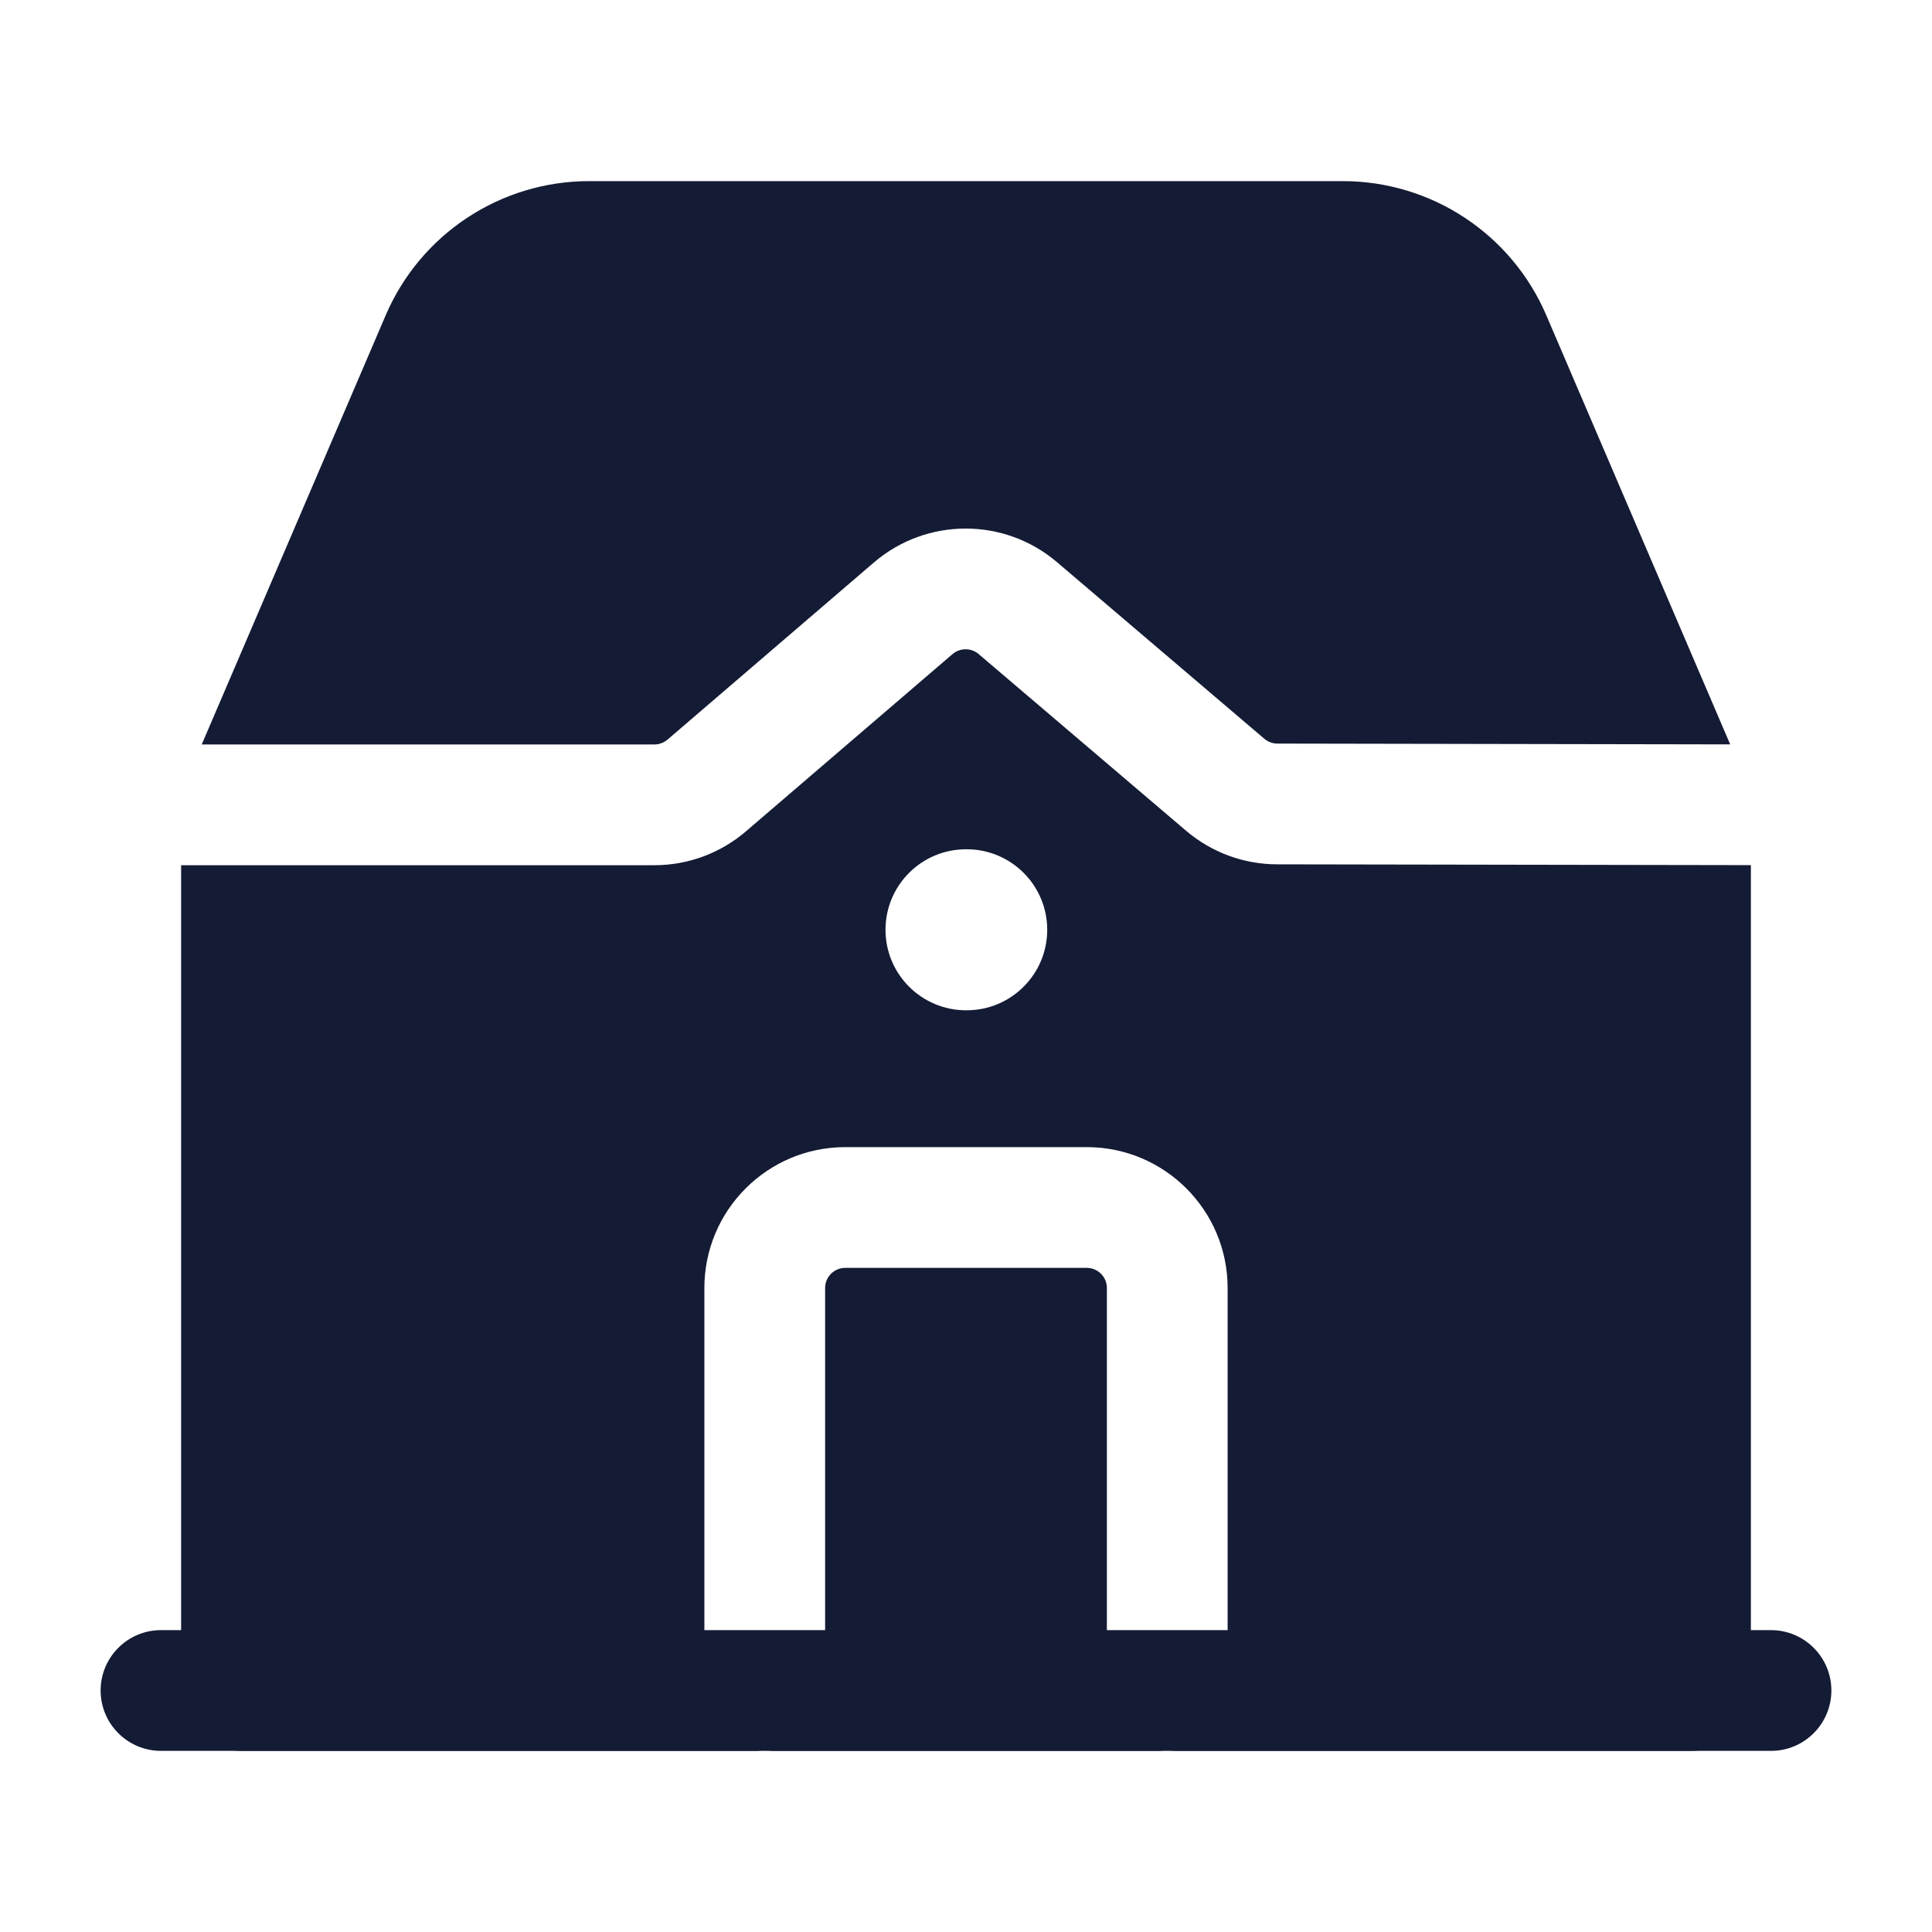 <svg width="24" height="24" viewBox="0 0 24 24" fill="none" xmlns="http://www.w3.org/2000/svg">
<path fill-rule="evenodd" clip-rule="evenodd" d="M1.25 21C1.25 20.586 1.586 20.25 2 20.25H22C22.414 20.25 22.75 20.586 22.75 21C22.75 21.414 22.414 21.75 22 21.75H2C1.586 21.75 1.25 21.414 1.25 21Z" fill="#141B34"/>
<path fill-rule="evenodd" clip-rule="evenodd" d="M7.319 2.25C6.219 2.25 5.224 2.906 4.791 3.917L2.506 9.248H8.13C8.189 9.248 8.247 9.226 8.293 9.187L10.855 6.988C11.509 6.427 12.474 6.425 13.13 6.983L15.707 9.178C15.752 9.216 15.809 9.237 15.868 9.237L21.493 9.247L19.209 3.917C18.776 2.906 17.781 2.25 16.681 2.25H7.319ZM21.75 10.747L15.866 10.737C15.451 10.737 15.05 10.589 14.734 10.32L12.157 8.125C12.063 8.045 11.926 8.046 11.832 8.126L9.269 10.325C8.952 10.598 8.548 10.748 8.13 10.748H2.25V21C2.25 21.414 2.586 21.75 3 21.75H9.5H14.5H21C21.414 21.75 21.75 21.414 21.75 21V10.747ZM14.5 21.75C14.086 21.75 13.75 21.414 13.75 21V16C13.75 15.862 13.638 15.75 13.5 15.75H10.5C10.362 15.75 10.25 15.862 10.25 16V21C10.25 21.414 9.914 21.75 9.5 21.75C9.086 21.75 8.75 21.414 8.75 21V16C8.75 15.034 9.534 14.25 10.5 14.25H13.5C14.466 14.25 15.25 15.034 15.25 16V21C15.25 21.414 14.914 21.75 14.5 21.75ZM11 11.55C11 10.998 11.448 10.55 12 10.55H12.009C12.561 10.55 13.009 10.998 13.009 11.55C13.009 12.102 12.561 12.55 12.009 12.55H12C11.448 12.55 11 12.102 11 11.55Z" fill="#141B34"/>
</svg>
